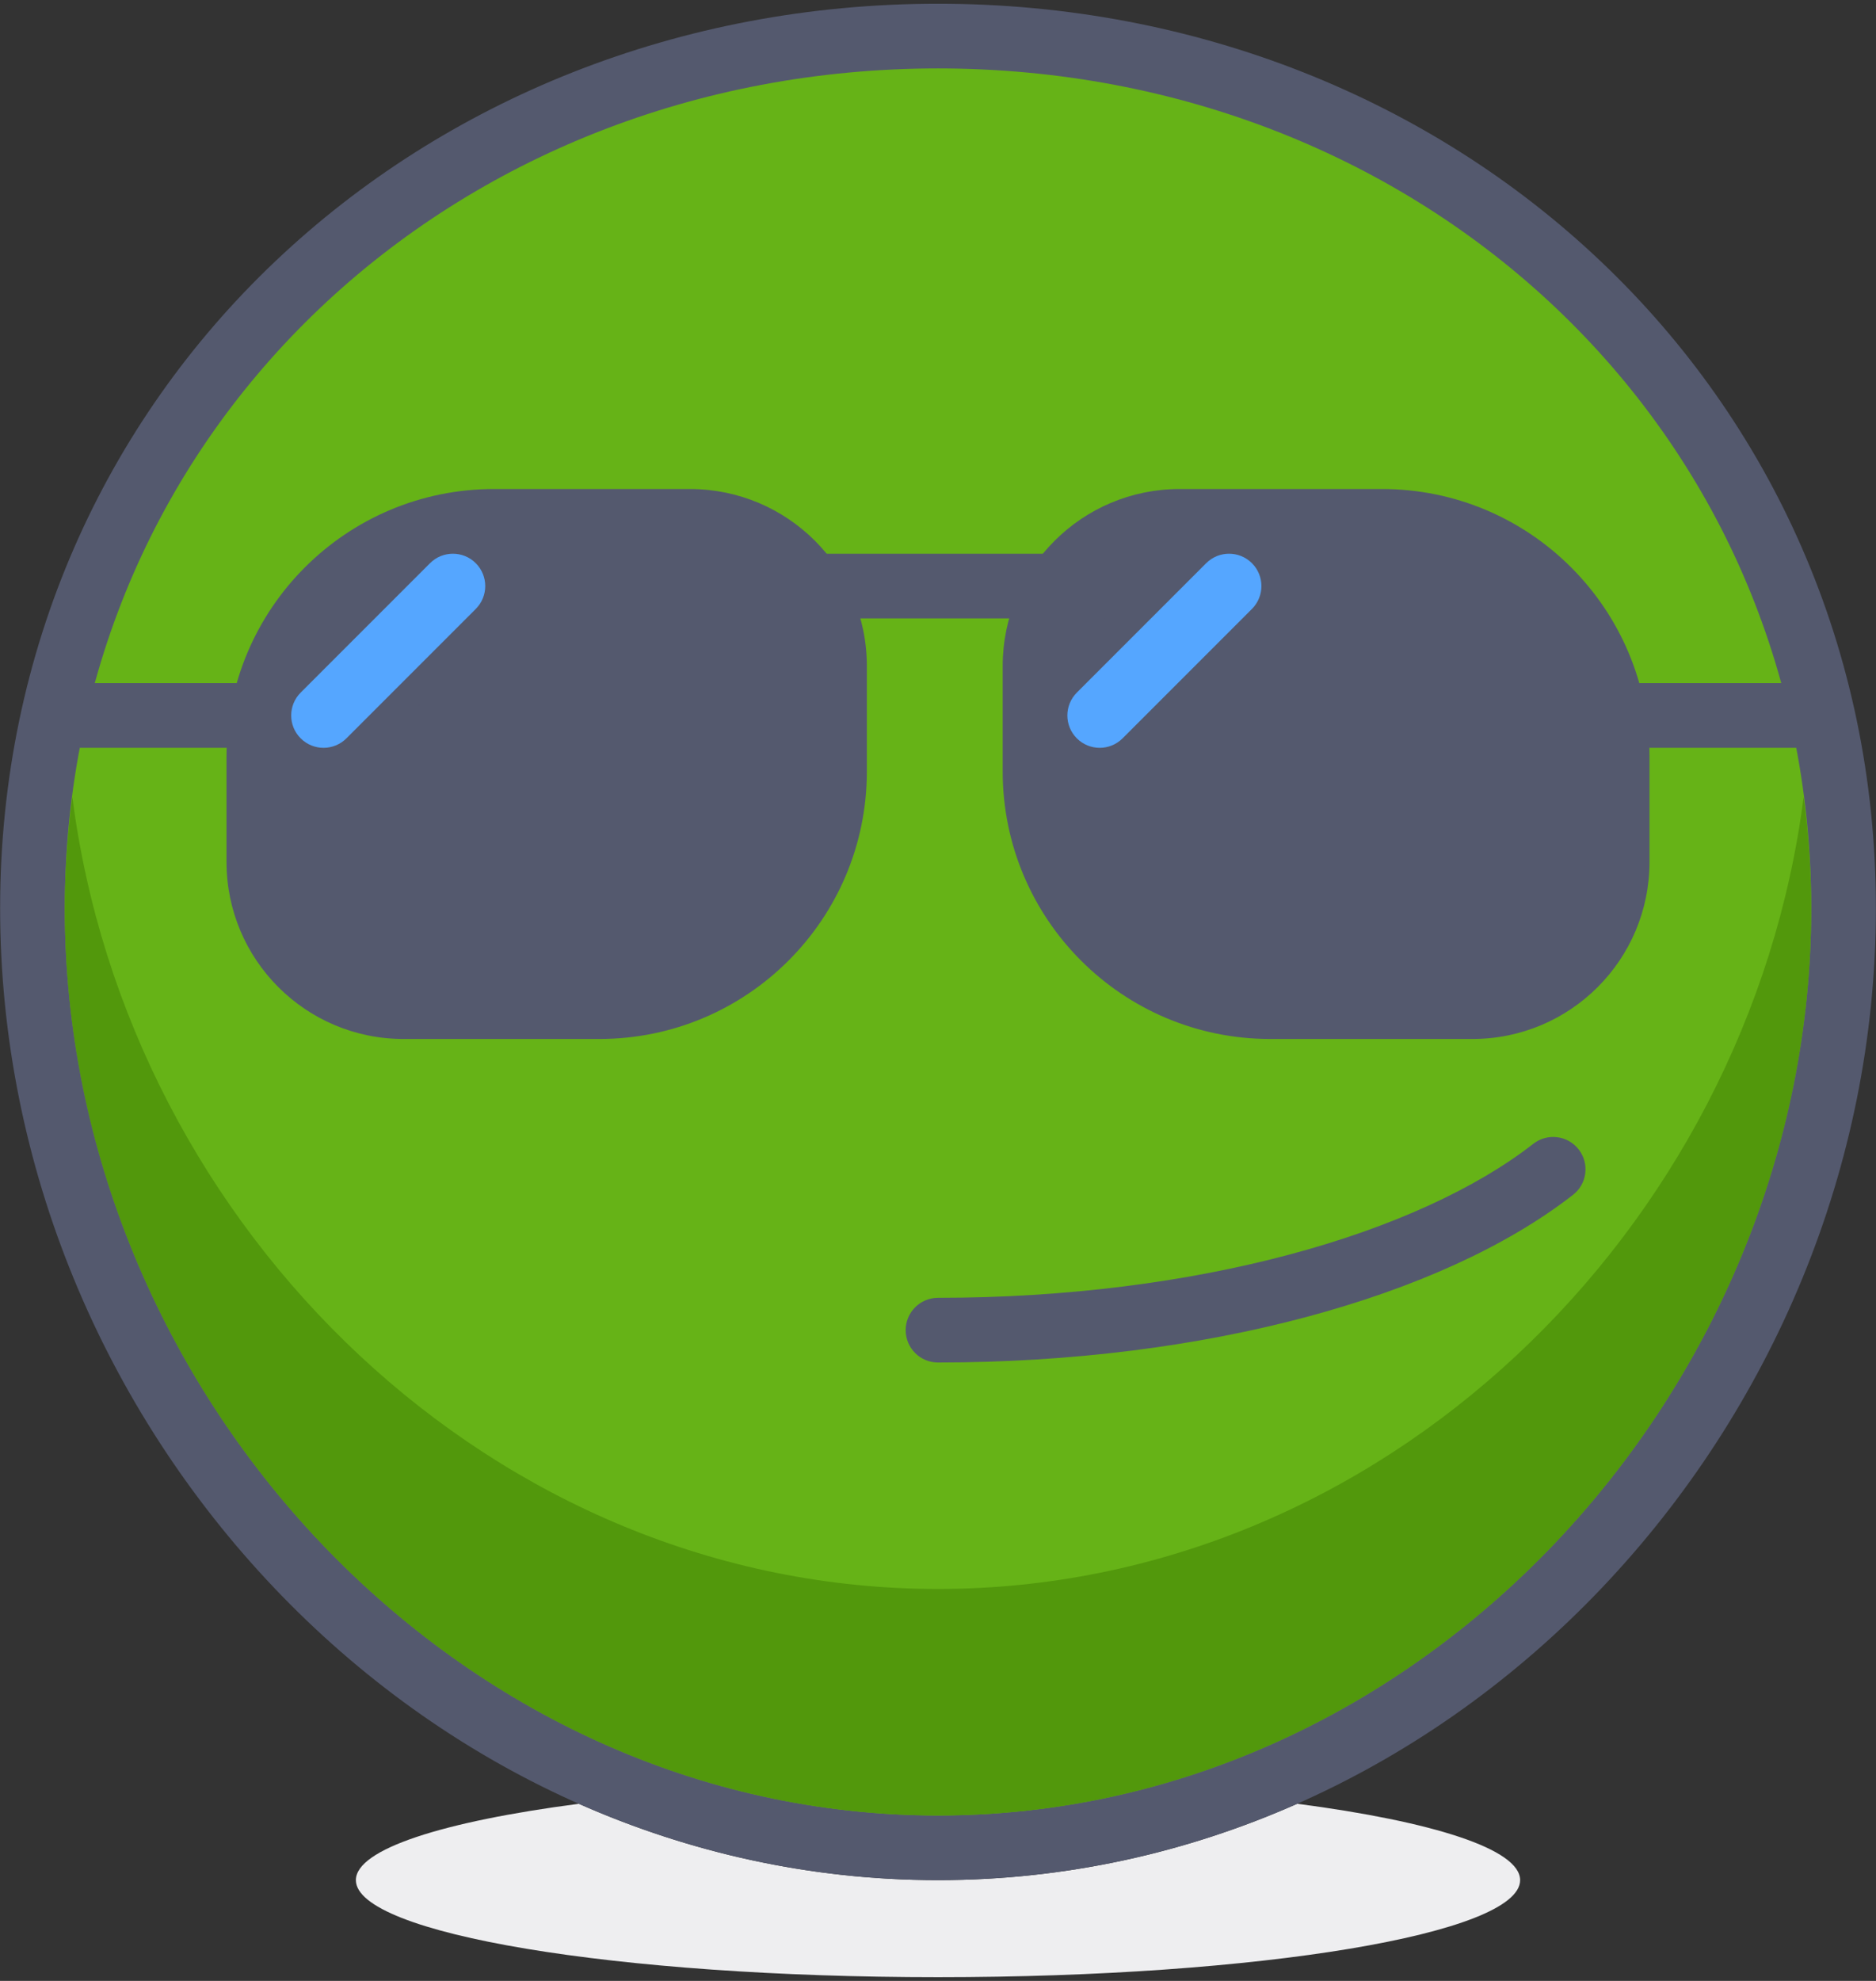 <?xml version="1.0" encoding="UTF-8"?>
<svg width="396px" height="418px" viewBox="0 0 396 418" version="1.1" xmlns="http://www.w3.org/2000/svg" xmlns:xlink="http://www.w3.org/1999/xlink">
    <rect x="0" y="0" width="396" height="418" fill="#333333" stroke="none"/>
    <!-- Generator: Sketch 52.6 (67491) - http://www.bohemiancoding.com/sketch -->
    <title>cool</title>
    <desc>Created with Sketch.</desc>
    <g id="Page-1" stroke="none" stroke-width="1" fill="none" fill-rule="evenodd">
        <g id="cool" transform="translate(0.027, 0.787)">
            <path d="M273.801,379.832 C250.462,390.161 224.852,395.947 197.977,395.947 C171.098,395.947 145.488,390.161 122.15,379.836 C93.5,383.58 75.093,389.405 75.093,395.947 C75.093,407.255 130.115,416.427 197.977,416.427 C265.839,416.427 320.853,407.255 320.853,395.947 C320.853,389.405 302.447,383.58 273.801,379.832" id="Path" fill="#EEEEF0"></path>
            <path d="M389.12,190.894 C389.12,85.328 303.544,6.827 197.977,6.827 C92.409,6.827 6.827,85.328 6.827,190.894 C6.827,296.46 92.409,389.12 197.977,389.12 C303.544,389.12 389.12,296.462 389.12,190.894" id="Path" fill="#66B317"></path>
            <path d="M389.12,190.894 L395.947,190.894 C395.967,136.248 373.724,88.344 337.835,54.323 C301.95,20.272 252.454,0 197.977,0 C143.493,0 93.996,20.273 58.112,54.323 C22.223,88.344 -0.014,136.248 8.47032947e-22,190.894 C0.007,245.54 22.122,296.723 57.87,334.298 C93.599,371.876 143.157,395.947 197.977,395.947 C252.79,395.947 302.348,371.876 338.084,334.3 C373.827,296.723 395.942,245.54 395.948,190.896 L389.12,190.896 L382.293,190.896 C382.307,241.818 361.631,289.749 328.194,324.895 C294.743,360.038 248.726,382.295 197.978,382.302 C147.224,382.295 101.214,360.038 67.763,324.895 C34.326,289.749 13.65,241.818 13.657,190.896 C13.677,139.981 34.225,95.846 67.516,64.229 C100.816,32.631 146.886,13.66 197.977,13.653 C249.061,13.66 295.137,32.63 328.434,64.227 C361.731,95.843 382.28,139.979 382.293,190.894 L389.12,190.894" id="Path" fill="#54596E"></path>
            <path d="M380.699,167.381 C368.98,258.804 291.669,334.507 197.977,334.507 C104.284,334.507 26.972,258.804 15.247,167.381 C14.237,175.097 13.66,182.982 13.655,191.051 C13.691,241.913 34.359,289.785 67.761,324.893 C101.212,360.037 147.222,382.293 197.977,382.3 C248.724,382.293 294.741,360.035 328.192,324.893 C361.595,289.785 382.263,241.917 382.292,191.053 C382.287,182.982 381.71,175.099 380.699,167.381 L479.053,262.948" id="Path" fill="#52980C"></path>
            <path d="M382.292,191.053 C382.263,241.917 361.593,289.785 328.192,324.893 C294.741,360.037 248.724,382.293 197.977,382.3 C299.774,382.3 382.292,292.948 382.292,191.15 C382.292,191.118 382.292,191.085 382.292,191.053 M13.655,191.051 C13.655,191.084 13.655,191.116 13.655,191.15 C13.655,292.946 96.179,382.3 197.977,382.3 C147.222,382.293 101.212,360.037 67.761,324.893 C34.359,289.783 13.691,241.913 13.655,191.051" id="Shape" fill="#54596E" fill-rule="nonzero"></path>
            <path d="M197.975,286.72 C226.244,286.718 252.754,283.249 275.683,277.13 C298.614,270.993 317.974,262.27 332.027,251.334 C334.998,249.015 335.529,244.726 333.21,241.754 C330.89,238.781 326.601,238.251 323.63,240.572 C311.654,249.933 293.798,258.181 272.162,263.941 C250.525,269.72 225.121,273.072 197.975,273.07 C194.205,273.07 191.148,276.125 191.148,279.897 C191.148,283.665 194.205,286.722 197.975,286.72 Z" id="Path" fill="#54596E"></path>
            <path d="M126.495,211.628 L85.142,211.628 C68.282,211.628 54.615,197.961 54.615,181.101 L54.615,158.863 C54.615,131.451 76.838,109.228 104.252,109.228 L145.604,109.228 C162.461,109.228 176.128,122.895 176.128,139.756 L176.128,161.993 C176.128,189.406 153.907,211.628 126.495,211.628 Z" id="Path" fill="#54596E"></path>
            <path d="M126.495,211.628 L126.495,204.802 L85.142,204.802 C72.055,204.776 61.466,194.188 61.442,181.101 L61.442,158.863 C61.445,147.021 66.222,136.361 73.981,128.594 C81.749,120.835 92.407,116.058 104.252,116.053 L145.604,116.053 C158.688,116.079 169.277,126.667 169.301,139.756 L169.301,161.993 C169.298,173.834 164.521,184.494 156.764,192.261 C148.995,200.02 138.337,204.797 126.495,204.802 L126.495,211.628 L126.495,218.453 C157.681,218.45 182.95,193.176 182.955,161.993 L182.955,139.756 C182.95,119.122 166.234,102.405 145.604,102.402 L104.252,102.402 C73.066,102.405 47.793,127.679 47.788,158.863 L47.788,181.101 C47.792,201.733 64.509,218.45 85.142,218.453 L126.495,218.453 L126.495,211.628 Z" id="Path" fill="#54596E"></path>
            <path d="M268.092,211.628 L310.808,211.628 C327.668,211.628 341.335,197.961 341.335,181.101 L341.335,158.863 C341.335,131.451 319.113,109.228 291.698,109.228 L248.982,109.228 C232.122,109.228 218.455,122.895 218.455,139.756 L218.455,161.993 C218.455,189.406 240.678,211.628 268.092,211.628 Z" id="Path" fill="#54596E"></path>
            <path d="M268.092,211.628 L268.092,218.453 L310.808,218.453 C331.44,218.45 348.157,201.733 348.162,181.101 L348.162,158.863 C348.157,127.679 322.884,102.405 291.698,102.402 L248.982,102.402 C228.35,102.405 211.633,119.122 211.628,139.756 L211.628,161.993 C211.633,193.176 236.906,218.45 268.092,218.453 L268.092,211.628 L268.092,204.802 C256.249,204.797 245.589,200.02 237.821,192.261 C230.062,184.492 225.285,173.834 225.282,161.993 L225.282,139.756 C225.306,126.667 235.894,116.079 248.982,116.053 L291.698,116.053 C303.541,116.058 314.201,120.835 321.969,128.594 C329.728,136.363 334.505,147.021 334.508,158.863 L334.508,181.101 C334.484,194.188 323.896,204.776 310.808,204.802 L268.092,204.802 L268.092,211.628 Z" id="Path" fill="#54596E"></path>
            <path d="M314.028,157.015 L382.295,157.015 C386.065,157.015 389.122,153.958 389.122,150.188 C389.122,146.417 386.065,143.362 382.295,143.362 L314.028,143.362 C310.258,143.362 307.202,146.417 307.202,150.188 C307.202,153.958 310.258,157.015 314.028,157.015" id="Path" fill="#54596E"></path>
            <path d="M13.655,157.015 L81.922,157.015 C85.692,157.015 88.748,153.958 88.748,150.188 C88.748,146.417 85.692,143.362 81.922,143.362 L13.655,143.362 C9.885,143.362 6.828,146.417 6.828,150.188 C6.828,153.958 9.885,157.015 13.655,157.015" id="Path" fill="#54596E"></path>
            <path d="M163.842,129.708 L232.108,129.708 C235.878,129.708 238.935,126.652 238.935,122.882 C238.935,119.11 235.878,116.055 232.108,116.055 L163.842,116.055 C160.072,116.055 157.015,119.11 157.015,122.882 C157.015,126.652 160.072,129.708 163.842,129.708" id="Path" fill="#54596E"></path>
            <path d="M90.747,118.054 L63.44,145.36 C60.774,148.026 60.774,152.349 63.44,155.015 C66.106,157.681 70.429,157.681 73.095,155.015 L100.401,127.708 C103.067,125.042 103.067,120.719 100.401,118.054 C97.736,115.389 93.413,115.389 90.747,118.054" id="Path" fill="#55A6FF"></path>
            <path d="M254.587,118.054 L227.28,145.36 C224.614,148.026 224.614,152.349 227.28,155.015 C229.946,157.681 234.269,157.681 236.935,155.015 L264.241,127.708 C266.907,125.042 266.907,120.719 264.241,118.054 C261.576,115.389 257.253,115.389 254.587,118.054" id="Path" fill="#55A6FF"></path>
        </g>
    </g>
</svg>
